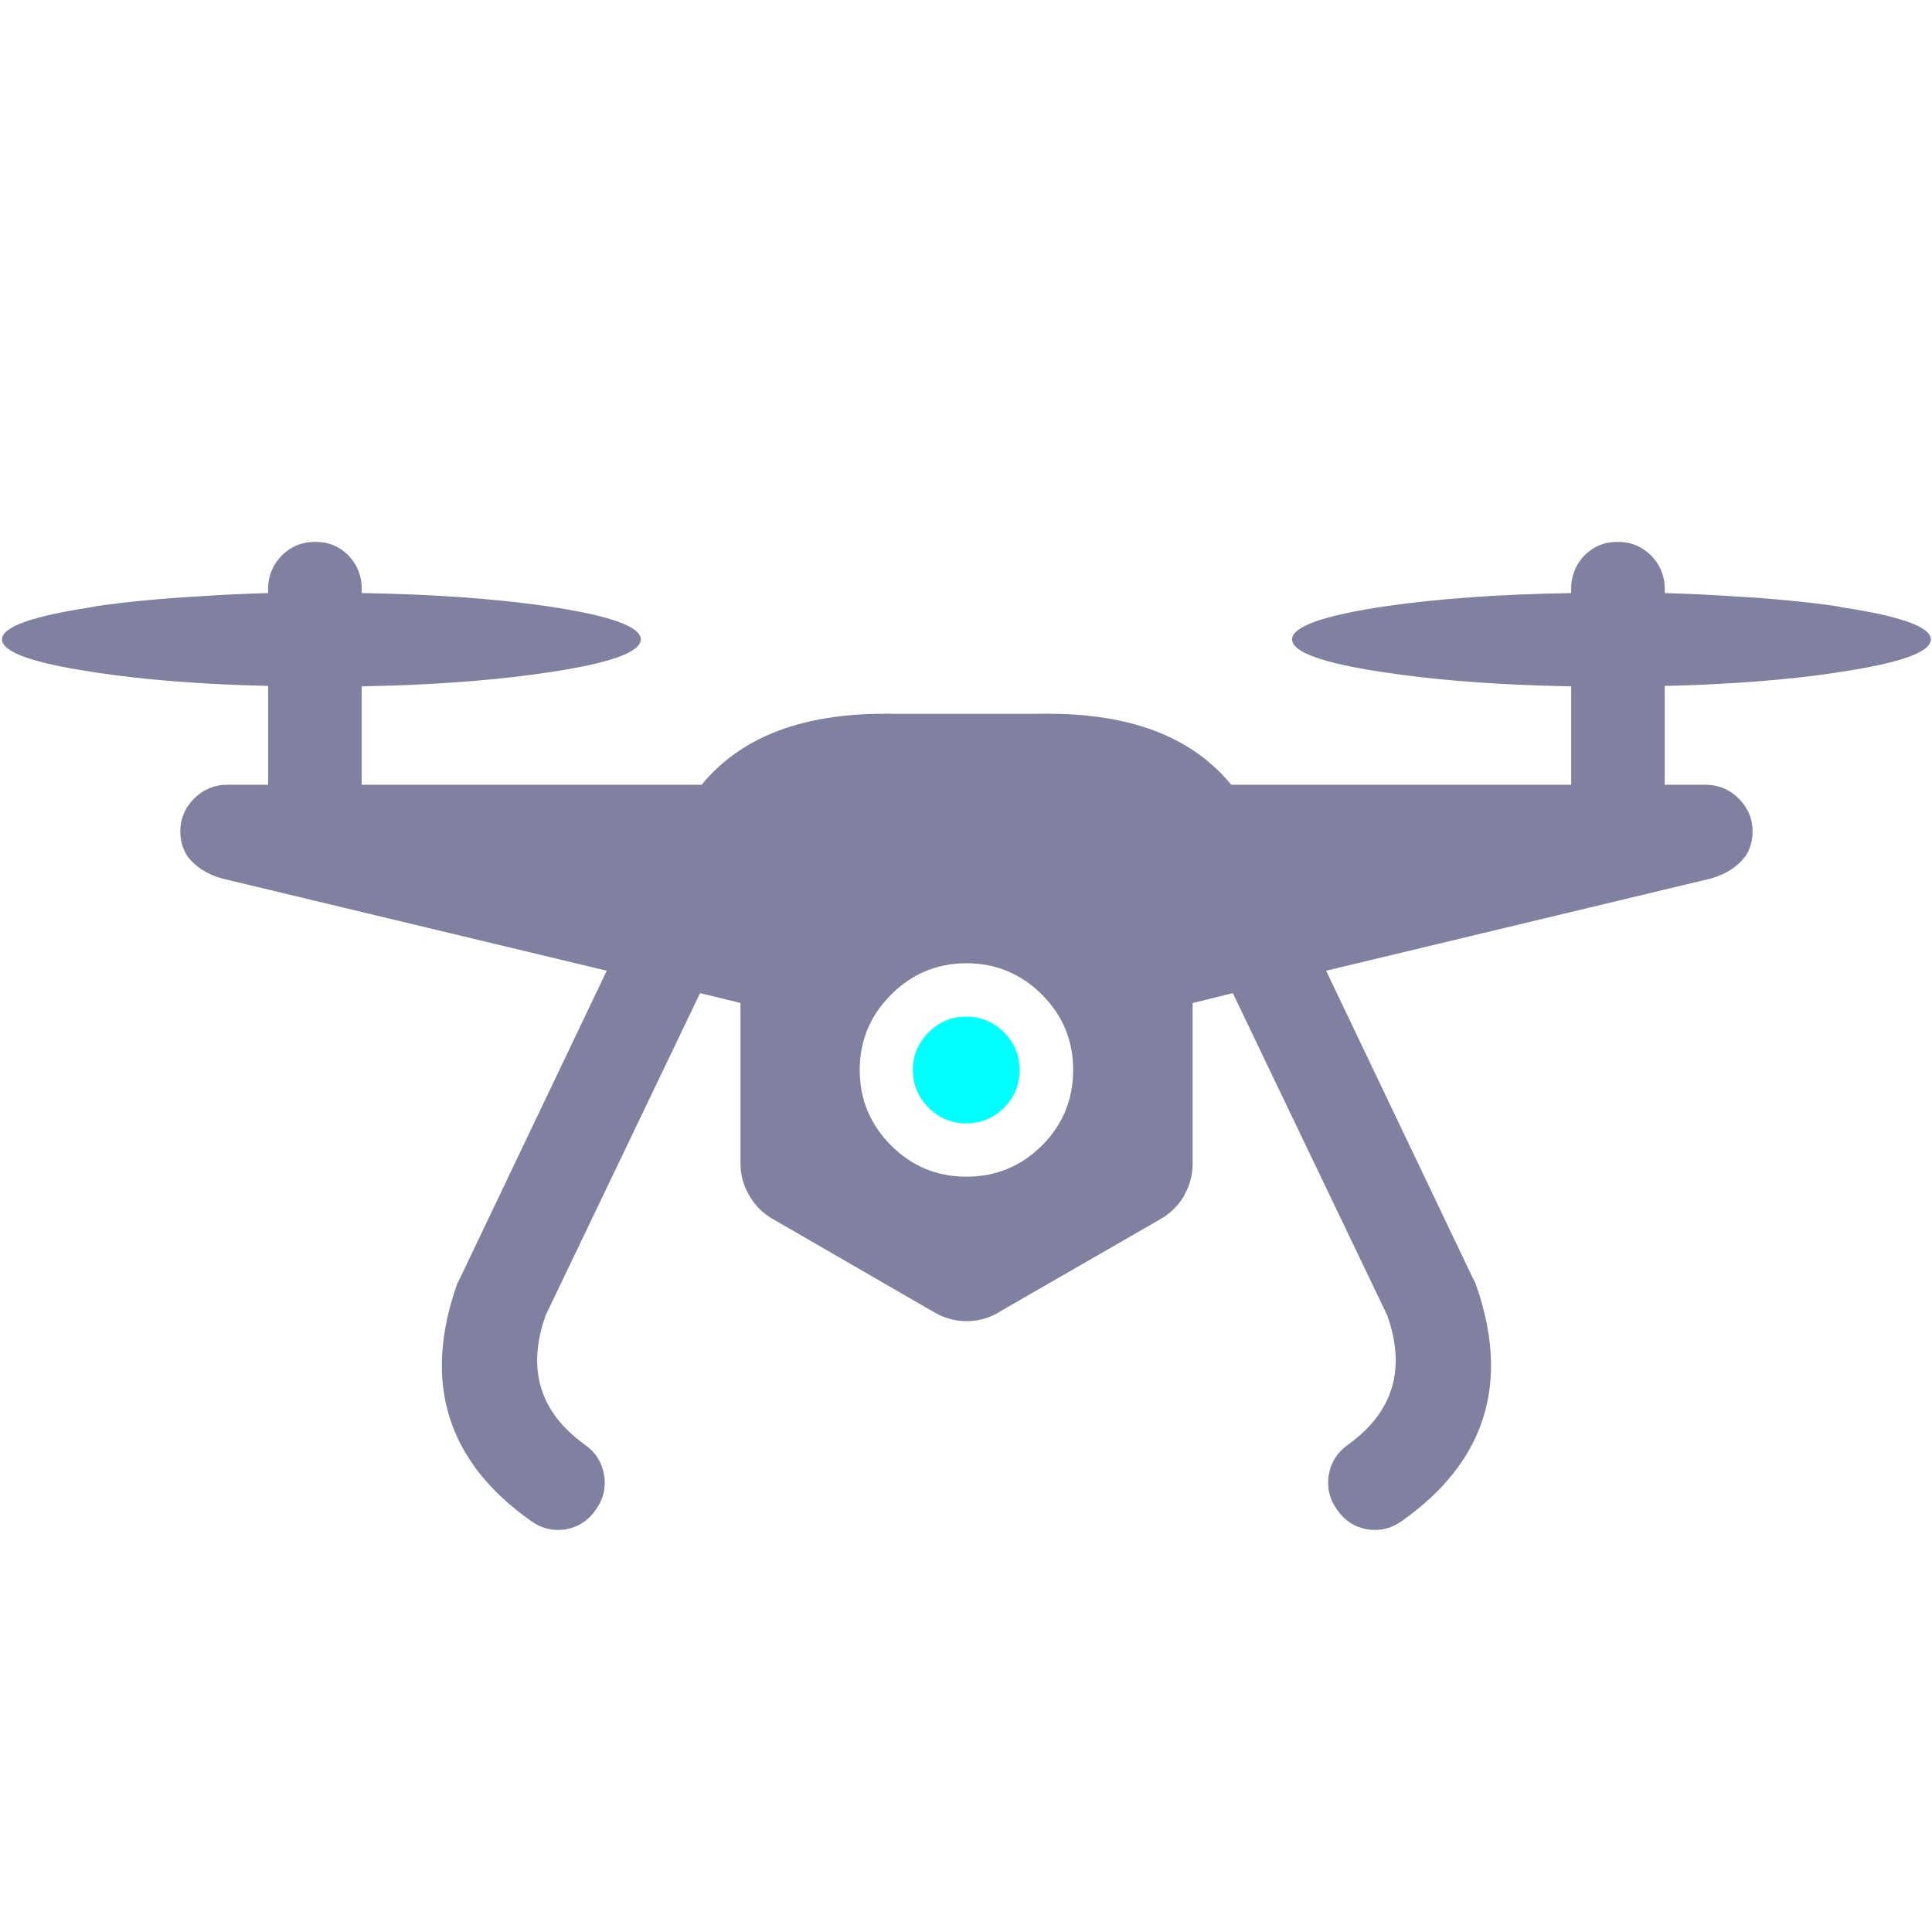 <svg width="512" height="512" viewBox="0 0 512 512" xmlns="http://www.w3.org/2000/svg" xmlns:xlink="http://www.w3.org/1999/xlink">
	<g>
		<path clip-rule="evenodd" d="M256.115, 255.272c-7.784, 0.01-14.438, 2.782-19.96, 8.321 c-5.539, 5.521-8.315, 12.175-8.322, 19.959c0.007, 7.802, 2.783, 14.475, 8.322, 20.017c5.522, 5.519, 12.176, 8.273, 19.96, 8.262 c7.806, 0.012, 14.478-2.743, 20.021-8.262c5.519-5.542, 8.274-12.215, 8.263-20.017c0.012-7.784-2.744-14.438-8.263-19.959 C270.593, 258.055, 263.921, 255.282, 256.115, 255.272z M278.986, 189.171h1.339c10.268, 0.242, 19.211, 1.89, 26.828, 4.946 c7.759, 3.14, 14.14, 7.756, 19.146, 13.848h90.086v-26.067c-11.027-0.209-21.211-0.714-30.552-1.513 c-6.636-0.569-12.842-1.287-18.623-2.154c-16.513-2.431-24.775-5.359-24.792-8.786c0.017-3.409, 8.279-6.338, 24.792-8.786 c13.956-2.02, 30.349-3.184, 49.175-3.491v-1.222c-0.018-1.436, 0.196-2.773, 0.64-4.016c0.565-1.758, 1.536-3.349, 2.909-4.771 c2.41-2.394, 5.319-3.578, 8.729-3.55c3.451-0.028, 6.401, 1.156, 8.848, 3.55c2.323, 2.355, 3.544, 5.167, 3.664, 8.437 c0, 0.116, 0, 0.232, 0, 0.351v1.222c6.393, 0.179, 12.503, 0.47, 18.331, 0.873c9.955, 0.558, 19.053, 1.431, 27.295, 2.618 c0.474, 0.089, 0.939, 0.186, 1.396, 0.291c15.626, 2.372, 23.462, 5.203, 23.512, 8.495c-0.05, 3.33-7.886, 6.181-23.512, 8.554 c-0.457, 0.085-0.923, 0.162-1.396, 0.232c-13.051, 1.961-28.259, 3.144-45.626, 3.55v26.185H452c3.431, 0.012, 6.36, 1.233, 8.788, 3.666 c2.433, 2.408, 3.655, 5.318, 3.665, 8.729c-0.007, 2.427-0.628, 4.599-1.862, 6.517c-2.114, 2.812-5.181, 4.789-9.195, 5.935 c-33.984, 8.146-67.97, 16.293-101.957, 24.439l38.934, 81.582c0.226, 0.402, 0.439, 0.812, 0.639, 1.221 c9.332, 26.235, 2.833, 47.242-19.495, 63.019c-2.808, 2.014-5.89, 2.753-9.252, 2.212c-3.325-0.616-5.965-2.341-7.915-5.181 c-2.017-2.798-2.756-5.882-2.212-9.251c0.584-3.343, 2.273-6, 5.064-7.971c12.017-8.617, 15.49-20.062, 10.416-34.331 l-40.911-85.362l-10.65, 2.618v42.534c0.005, 3.035-0.753, 5.867-2.269, 8.497v0.057c-1.534, 2.613-3.61, 4.669-6.227, 6.169 l-42.948, 24.729v0.06c-2.655, 1.509-5.487, 2.267-8.497, 2.269c-3.023-0.025-5.856-0.8-8.495-2.328l-42.89-24.789l-0.118-0.057 c-2.585-1.536-4.621-3.611-6.11-6.226c-1.519-2.63-2.273-5.444-2.269-8.438v-42.478l-10.707-2.618l-40.912, 85.362 c-5.073, 14.27-1.603, 25.714, 10.416, 34.331c2.792, 1.971, 4.48, 4.628, 5.063, 7.971c0.546, 3.369-0.193, 6.453-2.209, 9.251 c-1.951, 2.84-4.59, 4.564-7.916, 5.181c-3.362, 0.541-6.446-0.198-9.252-2.212c-22.328-15.776-28.827-36.783-19.495-63.019 c0.2-0.409, 0.414-0.818, 0.639-1.221l38.934-81.582c-33.987-8.146-67.972-16.293-101.959-24.439 c-4.015-1.146-7.079-3.123-9.193-5.935c-1.234-1.918-1.855-4.09-1.864-6.517c0.011-3.41, 1.232-6.32, 3.667-8.729 c2.428-2.433, 5.358-3.654, 8.789-3.666h10.823V181.78c-17.368-0.406-32.576-1.589-45.624-3.55 c-0.473-0.07-0.939-0.147-1.396-0.232c-15.626-2.373-23.462-5.224-23.512-8.554c0.05-3.292, 7.886-6.123, 23.512-8.495 c0.457-0.105, 0.923-0.202, 1.396-0.291c8.243-1.188, 17.34-2.061, 27.292-2.618c5.831-0.403, 11.941-0.694, 18.332-0.873v-1.222 c0-0.118, 0-0.234, 0-0.351c0.123-3.27, 1.344-6.081, 3.667-8.437c2.446-2.394, 5.394-3.578, 8.845-3.55 c3.413-0.028, 6.322, 1.156, 8.729, 3.55c1.375, 1.423, 2.346, 3.014, 2.91, 4.771c0.446, 1.242, 0.659, 2.58, 0.641, 4.016v1.222 c18.827, 0.308, 35.22, 1.472, 49.175, 3.491c16.513, 2.448, 24.776, 5.377, 24.792, 8.786c-0.016, 3.427-8.279, 6.355-24.792, 8.786 c-5.781, 0.867-11.989, 1.585-18.622, 2.154c-9.344, 0.799-19.527, 1.304-30.553, 1.513v26.067h90.086 c5.004-6.092, 11.387-10.708, 19.146-13.848c7.618-3.057, 16.561-4.704, 26.829-4.946h1.339c1.173-0.039, 2.373-0.039, 3.607, 0h38.524 C276.61, 189.132, 277.813, 189.132, 278.986, 189.171z" fill="#8080a0" fill-rule="evenodd" />
	</g>
	<g>
		<path clip-rule="evenodd" d="M256.058, 269.413c3.901, 0.014, 7.238, 1.411, 10.01, 4.188 c2.76, 2.751, 4.137, 6.069, 4.133, 9.951c0.004, 3.901-1.373, 7.237-4.133, 10.009c-2.771, 2.759-6.108, 4.137-10.01, 4.13 c-3.883, 0.007-7.199-1.371-9.952-4.13c-2.78-2.771-4.176-6.107-4.189-10.009c0.014-3.882, 1.409-7.2, 4.189-9.951 C248.858, 270.824, 252.175, 269.427, 256.058, 269.413z" fill="aqua" fill-rule="evenodd" />
	</g>
</svg>